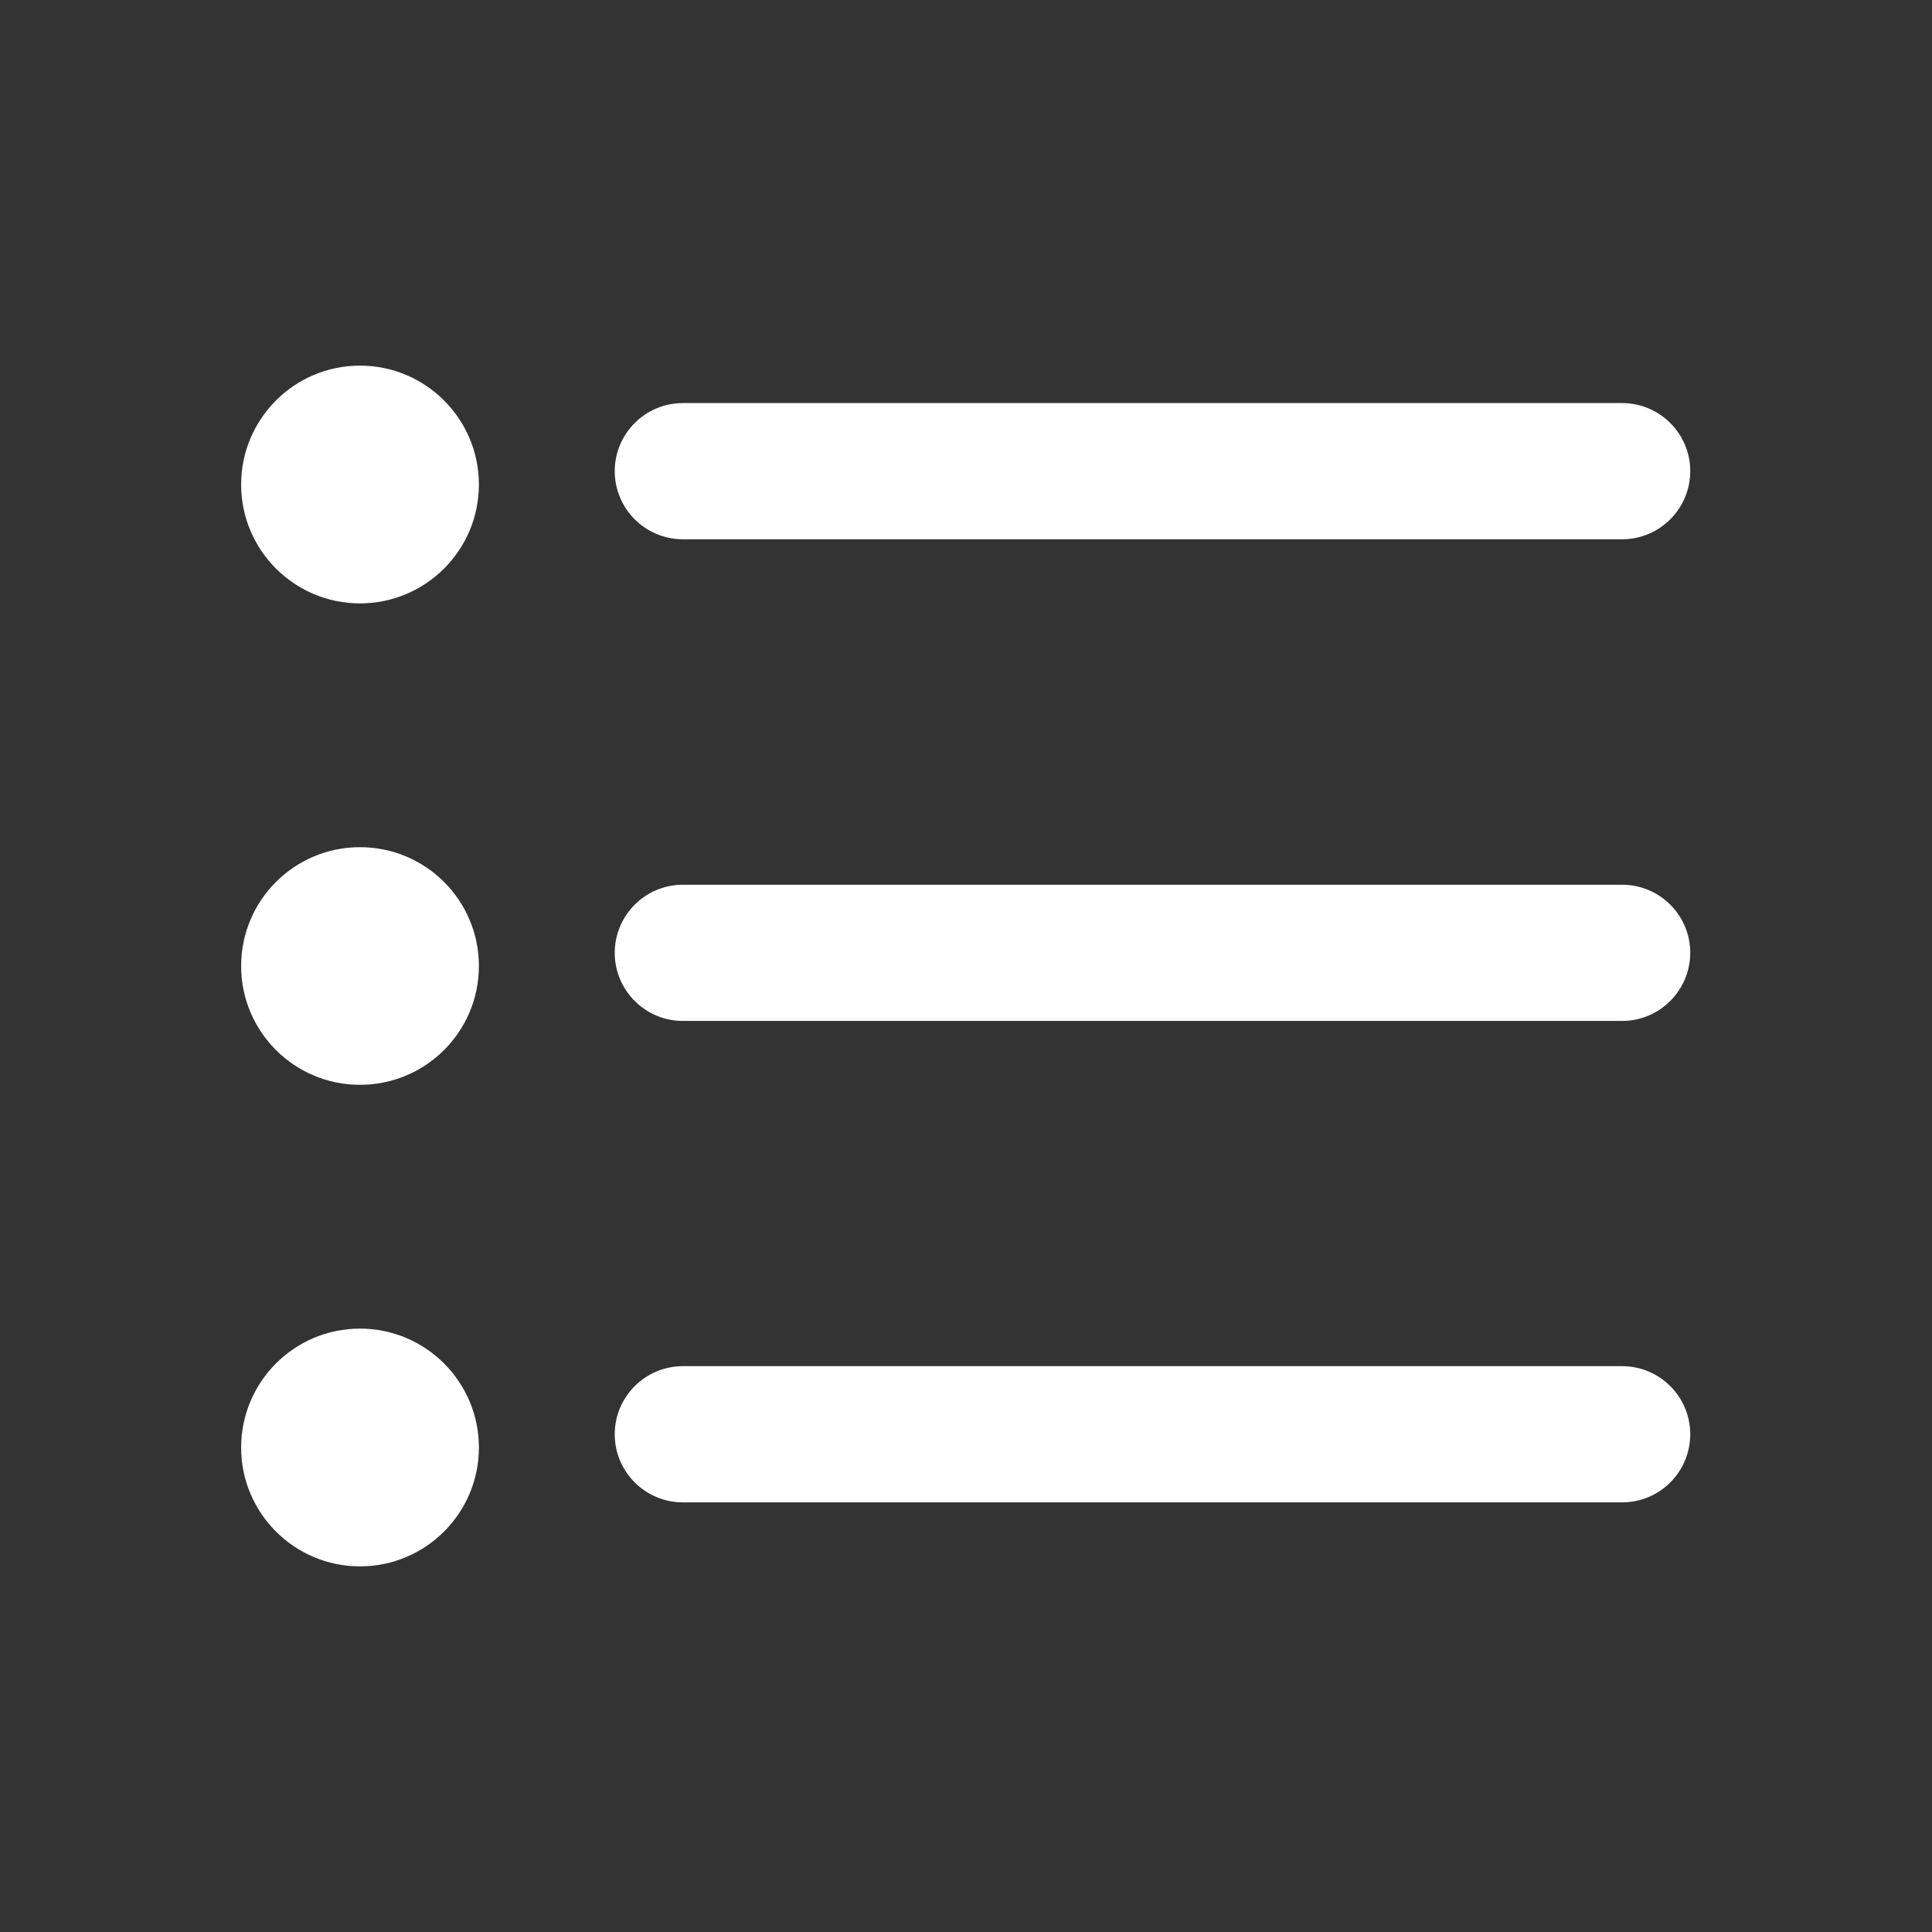 <svg width="16" height="16" viewBox="0 0 16 16" xmlns="http://www.w3.org/2000/svg" fill="white"><rect x="0" y="0" width="16" height="16" fill="#333333" stroke="none"/><path fill-rule="evenodd" d="M2.981 4.997C2.438 4.997 1.997 4.556 1.997 4.013C1.997 3.469 2.438 3.028 2.981 3.028C3.525 3.028 3.966 3.469 3.966 4.013C3.966 4.556 3.525 4.997 2.981 4.997ZM5.655 4.466H13.433C13.745 4.466 13.997 4.214 13.998 3.902C13.998 3.591 13.745 3.338 13.434 3.338H5.655C5.344 3.338 5.091 3.591 5.091 3.902C5.091 4.213 5.344 4.466 5.655 4.466ZM1.997 8C1.997 8.544 2.438 8.984 2.981 8.984C3.525 8.984 3.966 8.544 3.966 8C3.966 7.456 3.525 7.016 2.981 7.016C2.438 7.016 1.997 7.456 1.997 8ZM5.655 8.455H13.433C13.745 8.455 13.997 8.202 13.998 7.891C13.998 7.58 13.745 7.327 13.434 7.327H5.655C5.344 7.327 5.091 7.58 5.091 7.891C5.091 8.202 5.344 8.455 5.655 8.455ZM1.997 11.988C1.997 12.531 2.438 12.972 2.981 12.972C3.525 12.972 3.966 12.531 3.966 11.988C3.966 11.444 3.525 11.003 2.981 11.003C2.438 11.003 1.997 11.444 1.997 11.988ZM5.655 12.442H13.433C13.745 12.442 13.997 12.191 13.998 11.878C13.998 11.567 13.745 11.314 13.434 11.314H5.655C5.344 11.314 5.091 11.567 5.091 11.878C5.091 12.189 5.344 12.442 5.655 12.442Z"/></svg>
